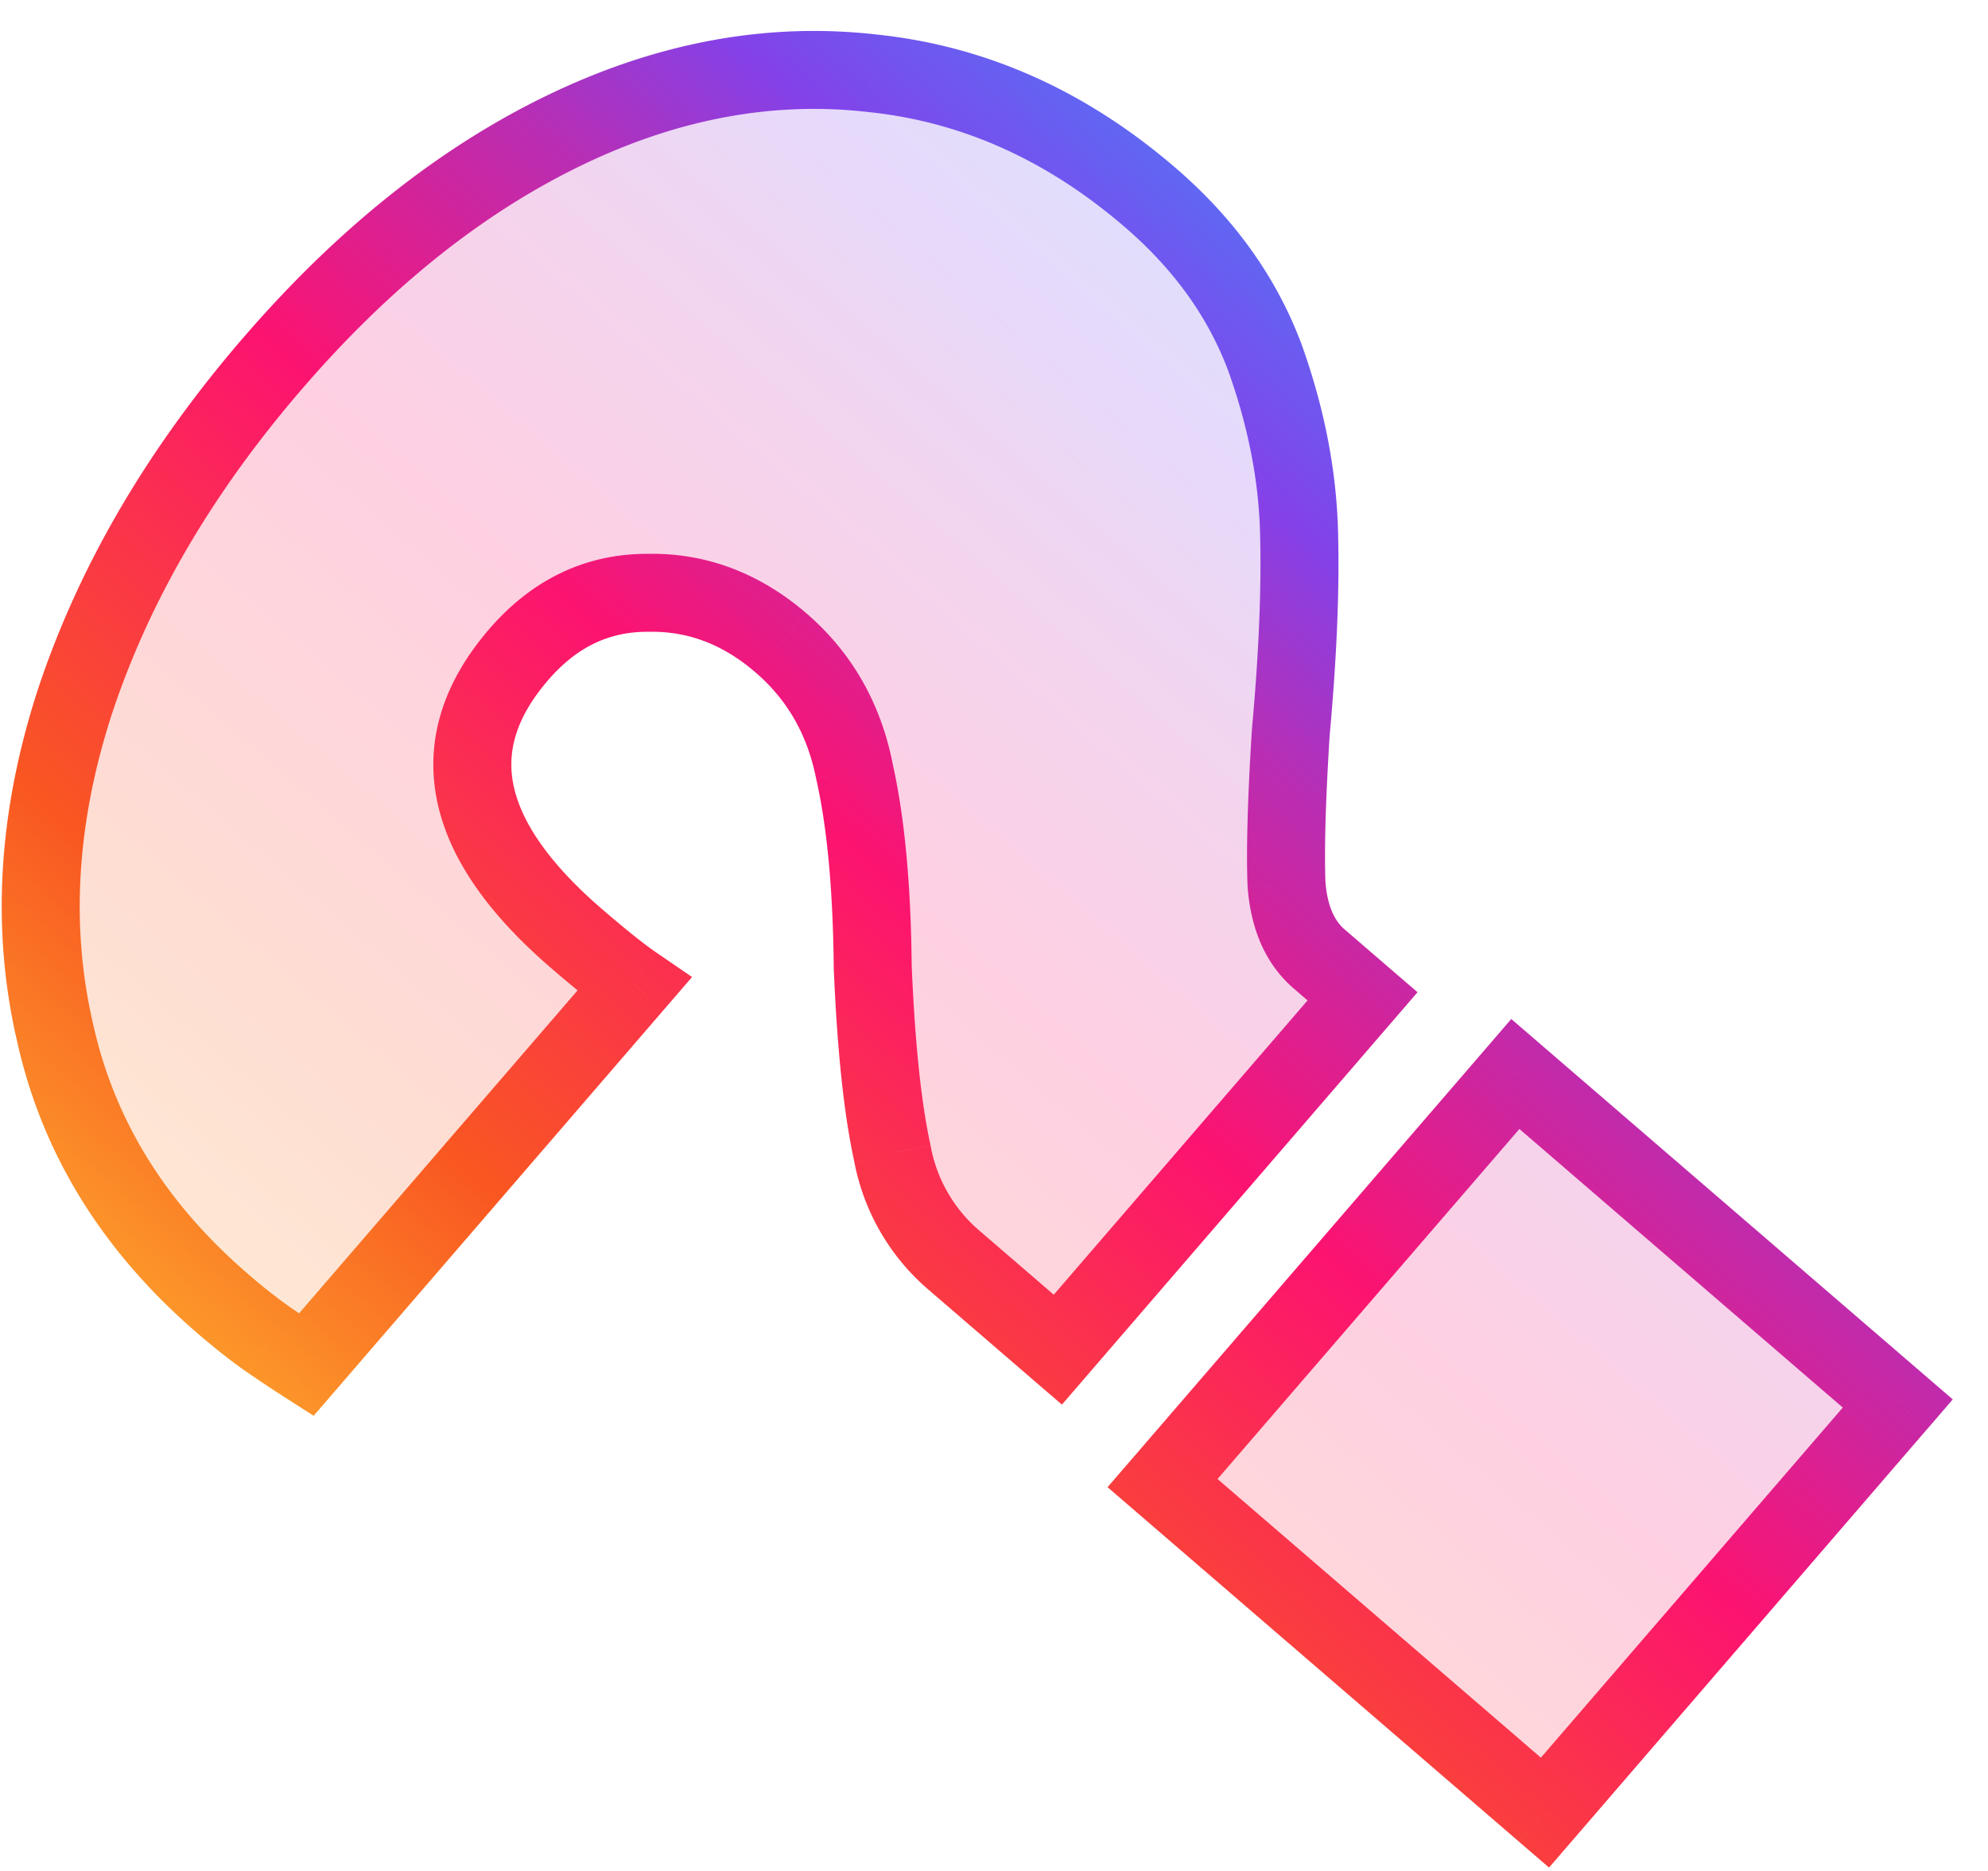 <svg width="51" height="48" fill="none" xmlns="http://www.w3.org/2000/svg"><path d="M6.994 9.322c2.316-2.686 4.8-4.673 7.451-5.961 2.652-1.289 5.296-1.782 7.933-1.482 2.6.27 4.98 1.335 7.136 3.193 1.38 1.188 2.357 2.555 2.935 4.1.543 1.515.835 2.998.876 4.451.042 1.453-.03 3.178-.212 5.177-.106 1.695-.142 2.988-.11 3.879.064.855.343 1.496.838 1.923l1.114.96-7.817 9.064-2.652-2.284a4.729 4.729 0 01-1.594-2.76c-.25-1.14-.418-2.732-.503-4.777-.02-2.05-.177-3.725-.472-5.027-.265-1.336-.892-2.431-1.882-3.284-1.025-.884-2.165-1.312-3.42-1.285-1.292-.004-2.394.525-3.309 1.585-1.98 2.297-1.486 4.725 1.483 7.284.637.548 1.13.942 1.478 1.18l-8.411 9.755a36.598 36.598 0 01-.94-.625 14.253 14.253 0 01-1.213-.952c-2.262-1.95-3.691-4.26-4.286-6.928-.63-2.699-.46-5.54.51-8.523 1.001-3.019 2.69-5.906 5.067-8.663zm32.64 37.181l-9.81-8.453 9.05-10.497 9.811 8.454-9.051 10.496z" fill="url(#paint0_linear)" fill-opacity=".2"/><path d="M14.445 3.36l.437.9-.437-.9zm7.933-1.48l-.114.993h.01l.104-.994zm10.071 7.292l.942-.337-.005-.013-.937.35zm.876 4.451l-1 .029 1-.029zm-.212 5.177l-.996-.091-.001.014-.001.014.998.063zm-.11 3.879l-1 .037.002.018.001.018.997-.073zm1.952 2.882l.757.653.653-.758-.757-.652-.653.757zm-7.817 9.065l-.654.758.758.652.653-.757-.757-.653zm-4.246-5.045l.982-.19-.003-.012-.002-.012-.977.214zm-.503-4.776l-1 .01v.032l1-.042zm-.472-5.027l-.981.195.002.013.004.013.975-.22zm-5.303-4.57l-.003 1h.024l-.02-1zm-.347 10.05l.757.654.73-.846-.922-.632-.565.825zm-8.411 9.755l-.54.842.73.468.567-.657-.757-.653zm-.94-.625l.565-.825-.565.825zm-5.499-7.88l.976-.217-.002-.01-.974.227zm.51-8.523l-.95-.315-.001.005.951.31zm37.707 28.518l-.653.758.758.652.653-.757-.758-.653zm-9.81-8.453l-.758-.653-.653.757.758.653.653-.757zm9.05-10.497l.654-.757-.758-.653-.653.758.758.652zm9.811 8.454l.758.653.653-.758-.758-.653-.653.758zM7.752 9.975c2.244-2.604 4.624-4.497 7.13-5.715l-.874-1.799C11.212 3.82 8.624 5.901 6.236 8.67l1.516 1.306zm7.13-5.715c2.5-1.215 4.955-1.664 7.382-1.387l.227-1.987c-2.846-.325-5.68.214-8.483 1.575l.874 1.799zm7.392-1.386c2.38.247 4.571 1.218 6.587 2.956l1.306-1.515c-2.296-1.98-4.863-3.137-7.686-3.43l-.207 1.989zm6.587 2.956C30.126 6.92 31 8.15 31.512 9.522l1.874-.7c-.643-1.718-1.726-3.22-3.219-4.507L28.861 5.83zm2.647 3.68c.51 1.425.78 2.805.817 4.142l2-.057c-.045-1.569-.36-3.157-.934-4.76l-1.883.674zm.817 4.142c.04 1.4-.028 3.084-.208 5.057l1.992.182c.185-2.025.259-3.792.216-5.296l-2 .057zm-.21 5.085c-.107 1.705-.146 3.037-.111 3.979l1.999-.074c-.031-.84.003-2.094.108-3.78l-1.996-.125zm-.109 4.016c.077 1.033.429 1.957 1.182 2.606l1.306-1.515c-.237-.204-.443-.562-.493-1.24l-1.995.149zm1.182 2.606l1.113.96 1.307-1.515-1.114-.96-1.306 1.515zm1.009-.45l-7.817 9.064 1.515 1.306 7.817-9.065-1.515-1.306zm-6.406 8.96l-2.652-2.285-1.306 1.515 2.652 2.285 1.306-1.515zm-2.652-2.285a3.73 3.73 0 01-1.265-2.192l-1.964.38a5.727 5.727 0 001.923 3.327l1.306-1.515zm-1.27-2.217c-.232-1.056-.396-2.58-.481-4.604l-1.999.084c.087 2.066.257 3.726.526 4.949l1.954-.429zm-.48-4.572c-.02-2.087-.18-3.84-.497-5.238l-1.95.442c.273 1.206.427 2.804.447 4.816l2-.02zm-.49-5.21c-.307-1.547-1.044-2.843-2.21-3.849l-1.307 1.515c.813.7 1.33 1.594 1.554 2.721l1.962-.388zm-2.21-3.849c-1.197-1.03-2.574-1.56-4.096-1.527l.042 2c.989-.022 1.893.306 2.747 1.042l1.306-1.515zm-4.072-1.527c-1.61-.004-2.982.672-4.068 1.932l1.515 1.306c.742-.86 1.575-1.24 2.547-1.238l.006-2zm-4.068 1.932c-1.143 1.325-1.66 2.81-1.338 4.396.31 1.525 1.364 2.953 2.925 4.298l1.306-1.514c-1.408-1.214-2.087-2.28-2.27-3.183-.172-.842.053-1.719.892-2.691l-1.515-1.306zm1.587 8.694c.643.554 1.17.977 1.565 1.249l1.131-1.65c-.301-.206-.76-.57-1.39-1.113l-1.306 1.514zm1.373-.229L7.098 34.36l1.515 1.306 8.411-9.754-1.515-1.306zm-7.114 9.565a35.562 35.562 0 01-.914-.608l-1.13 1.65c.354.243.676.457.965.642l1.079-1.684zm-.914-.608a13.278 13.278 0 01-1.125-.885L5.05 34.193c.477.41.911.753 1.3 1.02l1.131-1.65zm-1.125-.885c-2.115-1.822-3.419-3.948-3.963-6.387l-1.952.435c.646 2.898 2.2 5.39 4.61 7.467l1.305-1.515zm-3.965-6.397c-.583-2.5-.434-5.154.487-7.987l-1.902-.619c-1.02 3.134-1.21 6.161-.533 9.06l1.948-.454zm.486-7.982c.954-2.878 2.57-5.653 4.875-8.324L6.236 8.669c-2.45 2.842-4.21 5.842-5.258 9.001l1.899.63zm37.41 27.447l-9.81-8.454-1.306 1.515 9.81 8.453 1.306-1.514zm-9.706-7.044l9.052-10.496-1.516-1.305-9.05 10.496 1.514 1.306zm7.64-10.391l9.811 8.453 1.306-1.515-9.81-8.453-1.306 1.515zm9.707 7.043L38.877 45.85l1.515 1.306 9.05-10.496-1.514-1.306z" fill="url(#paint1_linear)"/><defs><linearGradient id="paint0_linear" x1="56.909" y1="85.412" x2="89.779" y2="47.392" gradientUnits="userSpaceOnUse"><stop stop-color="#FEBD2F"/><stop offset=".249" stop-color="#F95721"/><stop offset=".503" stop-color="#FC1370"/><stop offset=".672" stop-color="#BA2DB2"/><stop offset=".776" stop-color="#8342E9"/><stop offset=".964" stop-color="#3F89FC"/></linearGradient><linearGradient id="paint1_linear" x1="56.909" y1="85.412" x2="89.779" y2="47.392" gradientUnits="userSpaceOnUse"><stop stop-color="#FEBD2F"/><stop offset=".249" stop-color="#F95721"/><stop offset=".503" stop-color="#FC1370"/><stop offset=".672" stop-color="#BA2DB2"/><stop offset=".776" stop-color="#8342E9"/><stop offset=".964" stop-color="#3F89FC"/></linearGradient></defs></svg>
